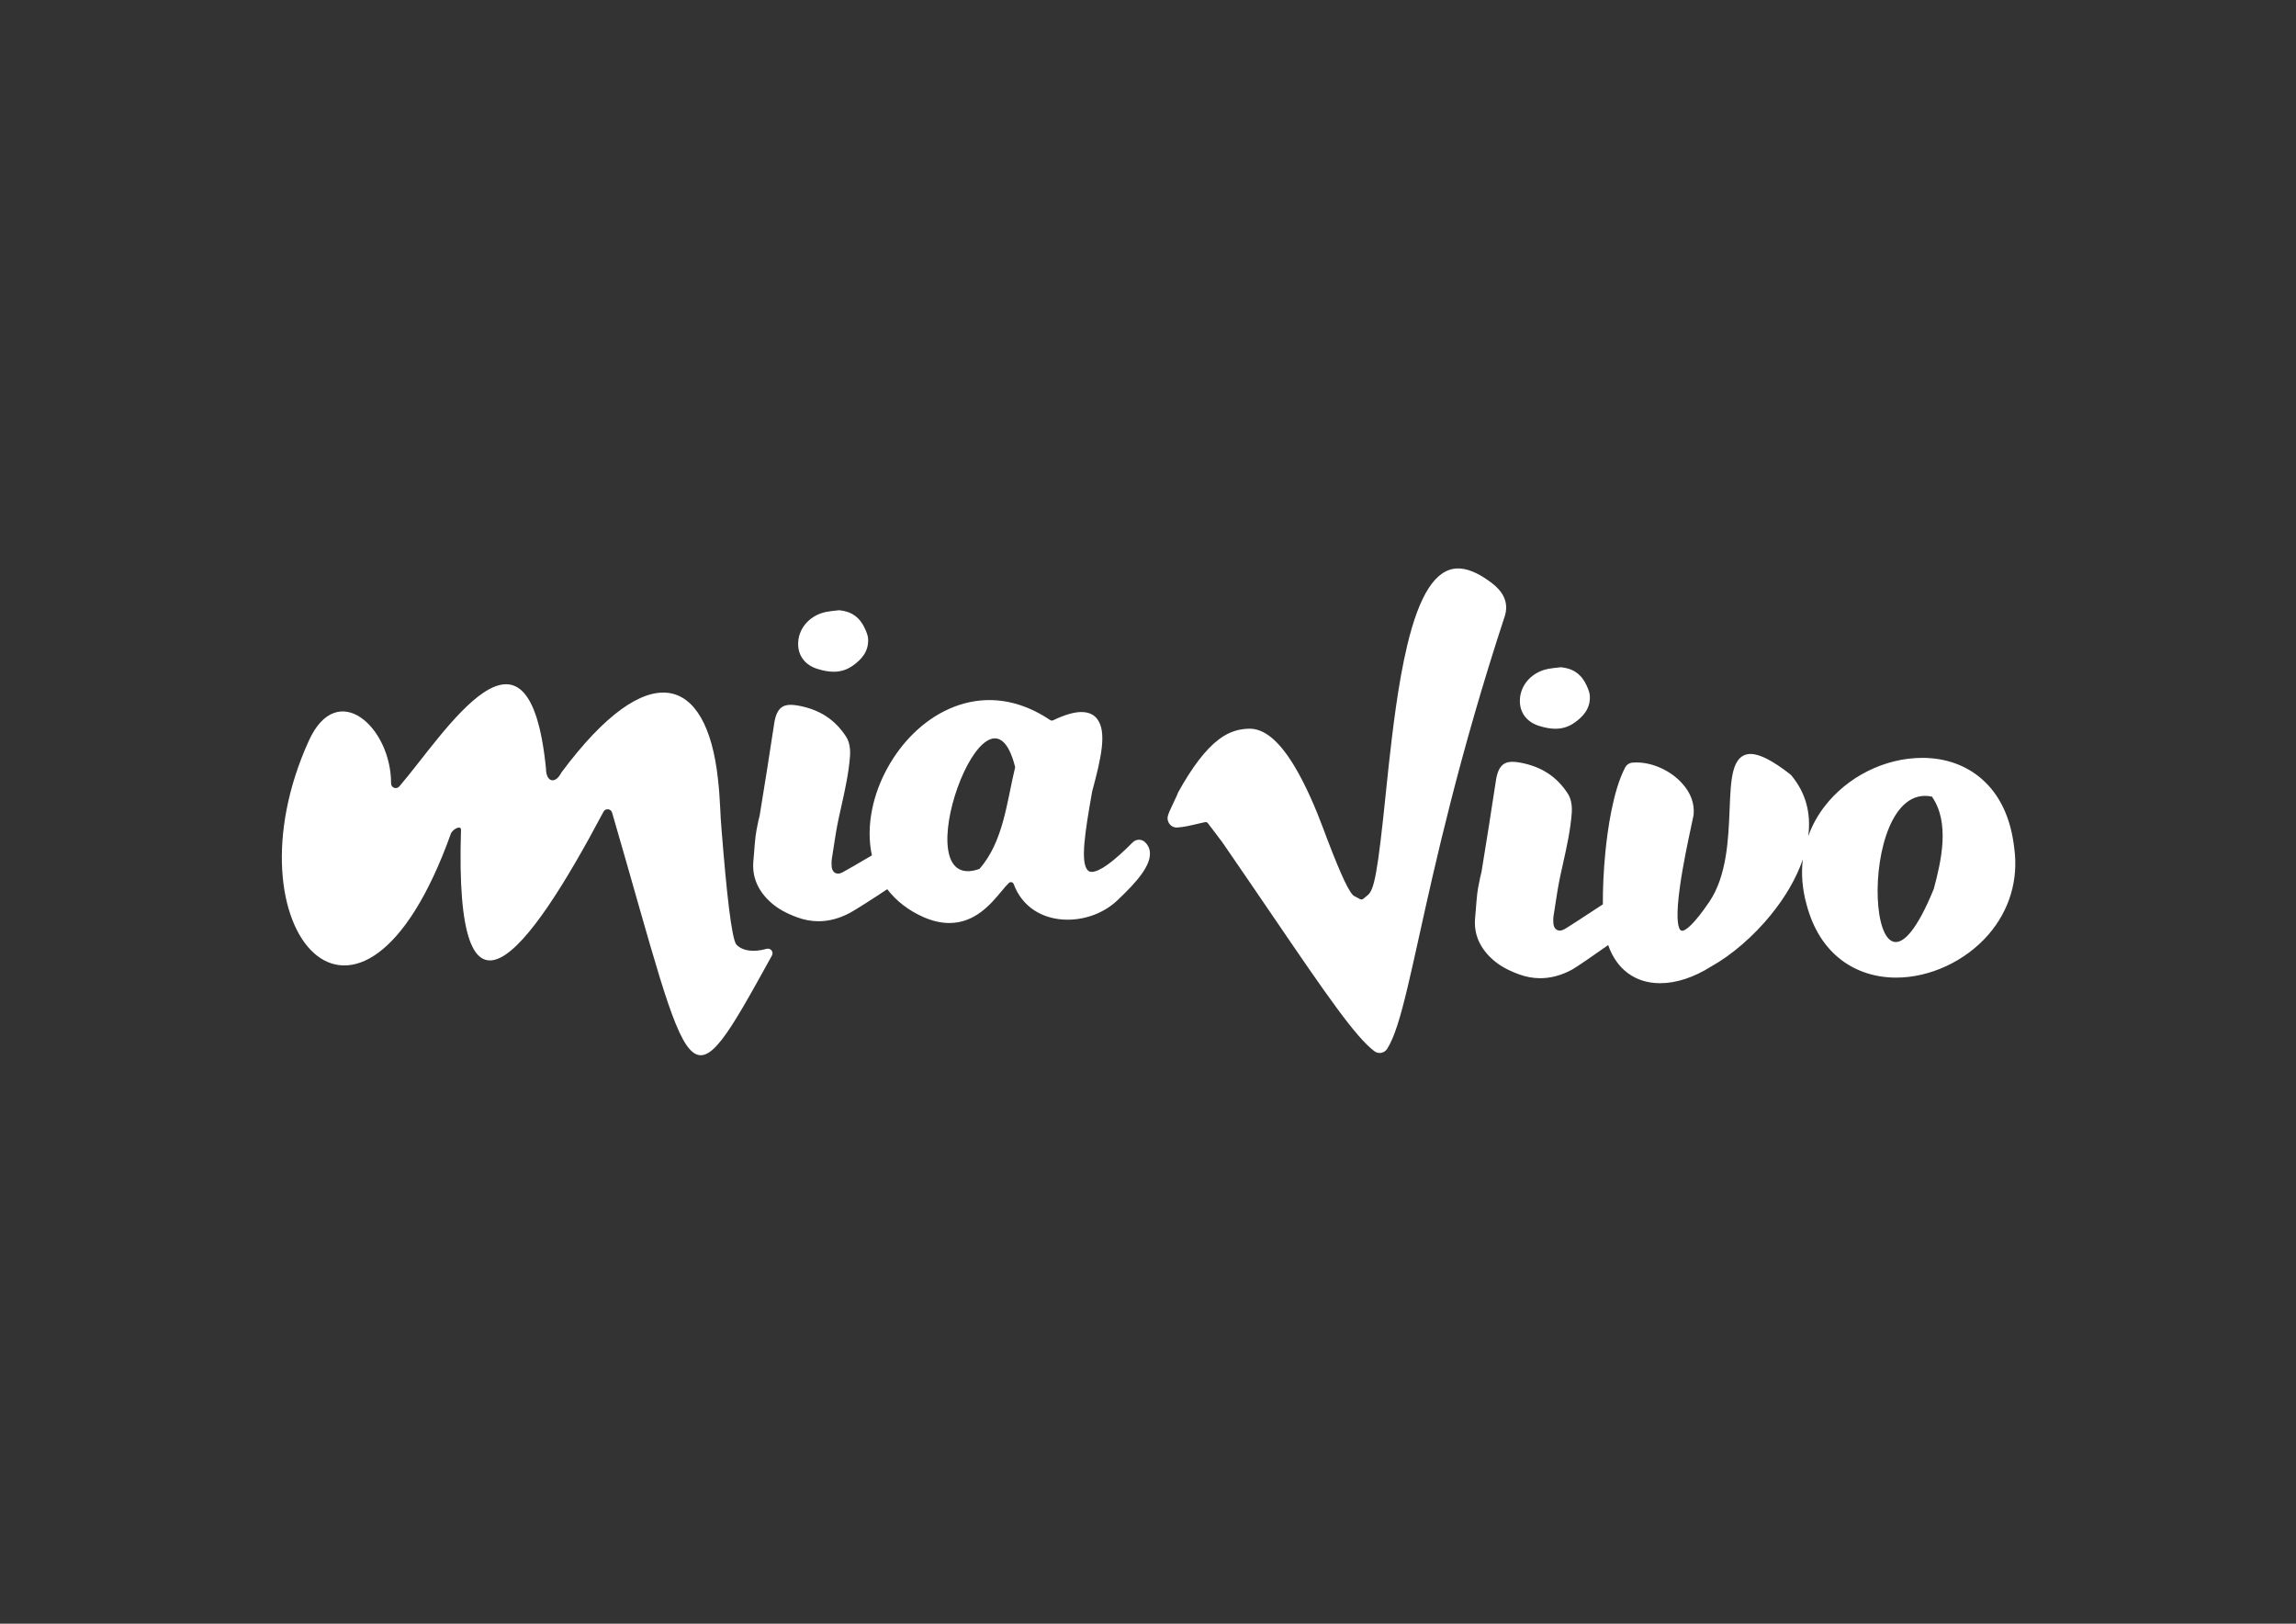 <?xml version="1.0" encoding="utf-8"?>
<!-- Generator: Adobe Illustrator 24.0.3, SVG Export Plug-In . SVG Version: 6.00 Build 0)  -->
<svg version="1.1" id="Capa_1" xmlns="http://www.w3.org/2000/svg" xmlns:xlink="http://www.w3.org/1999/xlink" x="0px" y="0px"
	 viewBox="0 0 841.89 595.28" style="enable-background:new 0 0 841.89 595.28;" xml:space="preserve">
<rect x="0" y="0" width="841.89" height="595.28" fill="#333333" stroke="none"/>
<style type="text/css">
	.st0{fill:#1CB961;}
	.st1{fill:#848484;}
	.st2{fill:#FFFFFF;}
</style>
<g>
	<path class="st2" d="M281.08,347.86c-4.82,1.35-8.75,0.79-11.01-1.5c-1.82-1.85-3.75-20.36-5.36-40.65c0-0.08-0.01-0.18-0.03-0.26
		c-0.15-1.57-0.28-3.3-0.39-5.2c-0.01-0.09-0.01-0.17-0.02-0.25c-0.05-0.8-0.08-1.63-0.12-2.5c-0.2-4.34-0.49-8.38-0.91-12.08
		c-4.14-37.63-25.26-45.33-57.33-2.28c-0.05,0.07-0.1,0.15-0.14,0.22c-2.22,4.28-5.58,3.31-5.57-1.6
		c-6.37-63.42-37.23-12.68-53.79,6.57c-1.04,1.2-3.01,0.48-3.01-1.11c0.07-20.51-19.69-38.73-30.18-15.61
		c-31.25,68.82,18.73,127.12,52.08,34.1c0.64-1.77,3.8-3.33,3.74-1.44c-2.53,80.57,24.24,46.18,52.25-6.68
		c0.72-1.36,2.72-1.15,3.15,0.33c30.19,103.68,26.51,110.55,58.6,52.41C283.81,348.99,282.56,347.44,281.08,347.86z"/>
	<path class="st2" d="M738.58,310.96l0-0.03c-1.24-10.93-5.2-19.42-11.78-25.23c-5.81-5.13-13.39-7.85-21.92-7.85
		c-13.79,0-27.61,6.92-36.05,18.05c-2.51,3.31-4.43,6.89-5.78,10.65c1.08-8.56-0.93-15.85-6.14-22.21c-0.15-0.19-0.33-0.35-0.52-0.5
		c-6.41-4.99-11.14-7.42-14.46-7.42c-3.22,0-5.32,2.09-6.4,6.38c-0.9,3.57-1.1,8.36-1.32,13.92c-0.44,10.81-0.99,24.26-7.37,33.79
		c-5.72,8.44-8.49,10.31-9.63,10.67c-0.11,0.03-0.22,0.05-0.33,0.05c-0.37,0-0.72-0.19-0.92-0.51c-0.8-1.27-1.45-5.03,0.03-15.66
		c1.1-7.95,2.99-16.77,4.24-22.61l0.02-0.11c0.28-1.3,0.52-2.43,0.71-3.36c0.02-0.12,0.04-0.24,0.05-0.36
		c0.37-4.08-1.06-7.94-4.24-11.46c-4.2-4.64-10.76-7.63-16.72-7.63c-0.52,0-1.04,0.02-1.54,0.07c-1.09,0.1-2.06,0.75-2.57,1.71
		c-4.52,8.53-6.51,23.18-7.29,31.14c-0.66,6.67-0.96,13.45-0.92,19.1c-5.54,3.65-13.12,8.6-14.21,9.18
		c-0.52,0.28-1.08,0.43-1.57,0.43c-1.63,0-2.28-1.38-2.36-2.67c-0.05-0.82-0.08-1.76,0.05-2.59c0.19-1.23,0.38-2.45,0.57-3.69
		c0.56-3.69,1.14-7.51,1.94-11.22c0.31-1.43,0.63-2.86,0.95-4.29l0.02-0.1c1.35-6.04,2.75-12.29,3.21-18.62
		c0.09-1.28,0.15-4.53-1.39-6.93c-4.06-6.35-9.86-10.11-17.75-11.5c-0.99-0.17-1.84-0.26-2.58-0.26c-2.46,0-5.1,0.77-6.03,6.49
		c-0.52,3.17-1.01,6.4-1.48,9.52l-0.02,0.13c-0.35,2.3-0.7,4.6-1.06,6.9c-0.93,5.9-1.89,11.84-2.8,17.39
		c-0.05,0.32-0.14,0.65-0.24,1.01c-0.08,0.31-0.18,0.66-0.25,1.02c-0.09,0.45-0.18,0.9-0.27,1.35l-0.02,0.08
		c-0.29,1.42-0.58,2.88-0.76,4.36c-0.21,1.84-0.36,3.7-0.5,5.5l0,0.05c-0.09,1.13-0.18,2.29-0.29,3.44
		c-0.55,5.86,1.65,11.02,6.55,15.34c2.45,2.16,5.37,3.8,9.48,5.32c2.59,0.96,5.23,1.44,7.85,1.44c3.84,0,7.73-1.04,11.56-3.09
		c1.56-0.84,7.86-5.18,13.35-9.06c3.06,8.85,9.88,13.98,19.05,13.98h0c5.92,0,12.41-2.13,18.75-6.15l0.05-0.03
		c7.46-4.16,15.38-11,21.71-18.76c5.49-6.72,9.49-13.69,11.8-20.45c-0.63,5.37-0.18,10.97,1.4,16.59l0.01,0.05
		c2.36,8.87,6.7,15.72,12.91,20.37c5.53,4.14,12.42,6.33,19.92,6.33h0.01c12.39,0,25.33-6.02,33.77-15.71
		C736.8,333.81,740.19,322.53,738.58,310.96z M709.06,325.94c-24.78,60.44-29.74-40.02-0.67-33.89
		C715.03,301.55,711.87,315.5,709.06,325.94z"/>
	<path class="st2" d="M419.93,308.81c-0.61-0.61-1.44-0.95-2.3-0.95h0c-0.87,0-1.69,0.35-2.3,0.96
		c-7.12,7.18-12.17,10.82-15.01,10.82c-0.68,0-1.18-0.22-1.59-0.71c-2.55-3.05-0.93-13.61,1.64-28.2l0.09-0.52
		c0-0.04,0.01-0.07,0.02-0.09c3.27-12.12,5.49-21.77,1.83-26.54c-0.89-1.16-2.6-2.54-5.73-2.54c-2.75,0-6.16,0.99-10.43,3.03
		c-0.15,0.07-0.3,0.1-0.47,0.1c-0.22,0-0.43-0.06-0.6-0.18c-7.24-4.86-14.76-7.33-22.35-7.33c-9.91,0-19.81,4.38-27.87,12.33
		c-7.42,7.31-12.89,17.29-15,27.38c-1.27,6.05-1.31,11.9-0.16,17.23c-4.58,2.74-9.81,5.71-10.82,6.24
		c-0.52,0.28-1.08,0.43-1.57,0.43c-1.63,0-2.28-1.38-2.36-2.67c-0.05-0.82-0.08-1.76,0.05-2.59c0.19-1.23,0.38-2.45,0.57-3.69
		c0.56-3.69,1.14-7.51,1.94-11.22c0.31-1.43,0.63-2.86,0.95-4.29l0.02-0.1c1.35-6.04,2.75-12.29,3.21-18.62
		c0.09-1.28,0.15-4.53-1.39-6.93c-4.06-6.35-9.86-10.11-17.75-11.5c-0.99-0.17-1.84-0.26-2.58-0.26c-2.46,0-5.1,0.77-6.03,6.49
		c-0.52,3.17-1.01,6.4-1.48,9.52l-0.02,0.13c-0.35,2.3-0.7,4.6-1.06,6.9c-0.93,5.9-1.89,11.84-2.8,17.39
		c-0.05,0.32-0.14,0.65-0.24,1.01c-0.08,0.31-0.18,0.66-0.25,1.02c-0.09,0.45-0.18,0.9-0.27,1.35l-0.02,0.08
		c-0.29,1.42-0.58,2.88-0.76,4.36c-0.21,1.84-0.36,3.7-0.5,5.5l0,0.05c-0.09,1.13-0.18,2.29-0.29,3.44
		c-0.55,5.86,1.65,11.02,6.55,15.34c2.45,2.16,5.37,3.8,9.48,5.32c2.59,0.96,5.23,1.44,7.85,1.44c3.84,0,7.73-1.04,11.56-3.09
		c1.79-0.96,8.52-5.23,13.64-8.66c3.31,4.34,7.82,7.83,13.35,10.26c3.26,1.42,6.43,2.14,9.42,2.14c9.47,0,15.3-7.03,19.15-11.68
		l0.04-0.04c1.04-1.25,1.96-2.34,2.66-2.98c0.2-0.19,0.46-0.29,0.73-0.29c0.09,0,0.17,0.01,0.25,0.03c0.35,0.09,0.64,0.34,0.77,0.68
		c2.99,8.18,10.39,13.06,19.8,13.06c6.72,0,13.29-2.53,18.05-6.93c0.01-0.01,0.12-0.11,0.14-0.13c0.2-0.19,0.42-0.41,0.65-0.63
		c6.29-6.01,12-12.28,11.26-17.42C421.42,310.83,420.86,309.74,419.93,308.81z M359.13,318.57c-28.75,10.12,3.06-77.34,13.11-37.32
		C369.19,293.85,367.97,308.53,359.13,318.57z"/>
	<path class="st2" d="M564.22,266.08c2.27,0.73,4.27,1.09,6.1,1.09c2.64,0,4.97-0.75,7.12-2.3c2.72-1.96,5.81-4.85,5.51-9.81
		c-0.07-1.17-0.6-2.48-1.17-3.73c-1.87-4.13-4.97-6.32-9.47-6.71l-0.71,0.08c-2.85,0.3-5.11,0.54-7.36,1.65
		c-4.54,2.23-7.19,6.56-6.92,11.29C557.56,261.66,560.07,264.74,564.22,266.08z"/>
	<path class="st2" d="M299.58,245.18c2.27,0.73,4.27,1.09,6.1,1.09c2.64,0,4.97-0.75,7.12-2.3c2.72-1.96,5.81-4.85,5.51-9.81
		c-0.07-1.17-0.6-2.48-1.17-3.73c-1.87-4.13-4.97-6.32-9.47-6.71l-0.71,0.08c-2.85,0.3-5.11,0.54-7.36,1.65
		c-4.54,2.23-7.19,6.56-6.92,11.29C292.92,240.77,295.43,243.84,299.58,245.18z"/>
	<path class="st2" d="M551.85,225.62c2.03-6.84-3.58-10.95-5.42-12.3l-0.28-0.21c-4.5-3.28-8.52-4.86-11.96-4.7
		c-7.8,0.36-13.76,9.59-18.2,28.23c-3.45,14.47-5.37,31.49-6.77,43.92c-0.28,2.46-0.59,5.51-0.97,9.25
		c-3.15,30.94-4.4,36.48-6.78,38.41l-1.6,1.3c-0.23,0.19-0.47,0.23-0.63,0.24c-0.19,0.01-0.39-0.03-0.56-0.13l-1.85-0.98l-0.41-0.22
		c-0.11-0.06-0.21-0.13-0.29-0.23l-0.2-0.22c-1.96-2.15-5.41-9.97-10.88-24.62c-2.36-6.32-6.11-15.38-10.56-22.71
		c-5.68-9.34-11.17-13.75-16.77-13.49c-2.99,0.14-6.62,0.72-10.92,4c-4.72,3.59-9.69,10.08-14.78,19.3
		c-0.13,0.24-0.23,0.49-0.31,0.74l-0.04,0.12c-0.01,0.05-0.03,0.09-0.05,0.14l-0.05,0.11c-0.27,0.61-0.8,1.72-1.33,2.83
		c-1.27,2.66-1.87,4-2.06,4.96c-0.14,0.69-0.04,1.41,0.26,2.04c0.04,0.09,0.1,0.21,0.19,0.35c0.61,1.06,1.75,1.68,2.97,1.63
		c0.02,0,0.03,0,0.05,0c2.41-0.15,4.67-0.69,7.07-1.26l0.1-0.02c0.6-0.14,1.28-0.3,1.9-0.44l1.12-0.24
		c0.06-0.01,0.12-0.02,0.18-0.02c0.36-0.02,0.7,0.14,0.91,0.43l5.16,6.81l0.15,0.21c6.85,9.93,13.04,19.03,18.02,26.34l0.36,0.52
		c19.83,29.13,30.5,44.57,37.34,49.68c0.61,0.45,1.35,0.68,2.09,0.64c0.14-0.01,0.28-0.02,0.42-0.05c0.88-0.16,1.66-0.68,2.15-1.43
		c1.27-1.97,2.51-4.85,3.79-8.8c2.41-7.46,4.84-18.44,7.92-32.36c5.86-26.52,14.71-66.61,31.47-117.61
		C551.8,225.77,551.85,225.64,551.85,225.62z"/>
</g>
</svg>
